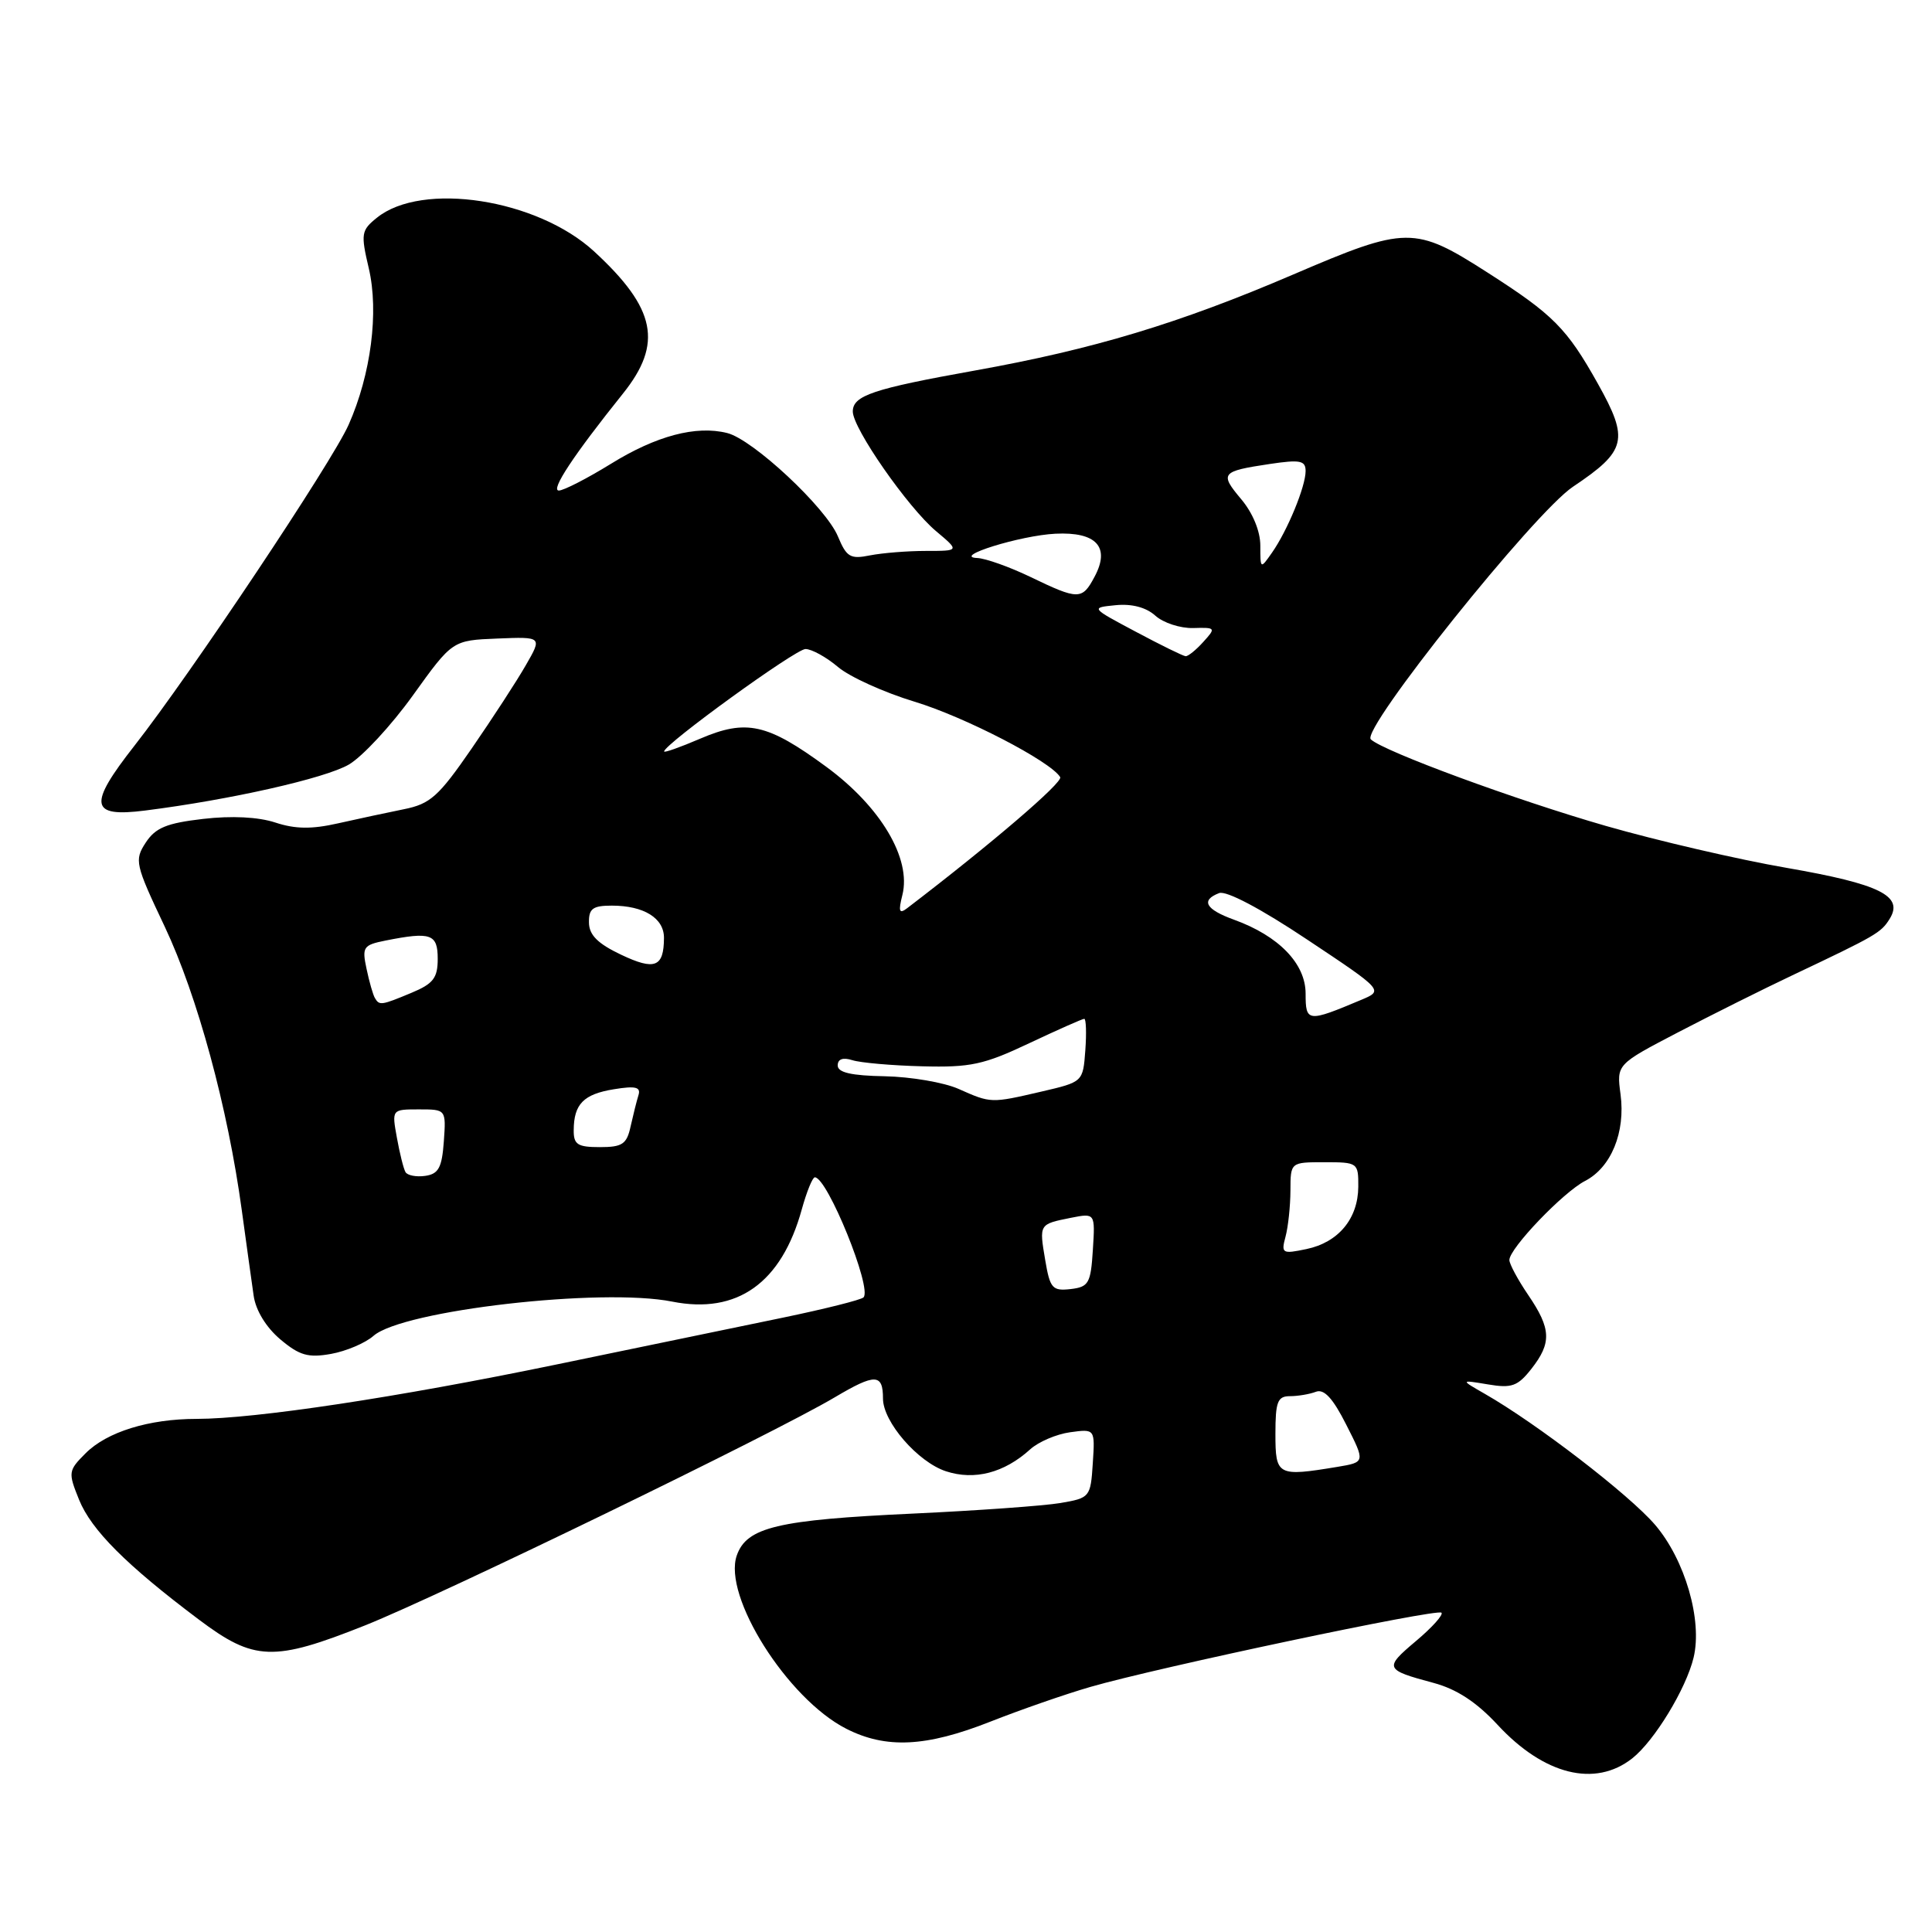 <?xml version="1.0" encoding="UTF-8" standalone="no"?>
<!DOCTYPE svg PUBLIC "-//W3C//DTD SVG 1.1//EN" "http://www.w3.org/Graphics/SVG/1.1/DTD/svg11.dtd" >
<svg xmlns="http://www.w3.org/2000/svg" xmlns:xlink="http://www.w3.org/1999/xlink" version="1.1" viewBox="0 0 256 256">
 <g >
 <path fill="currentColor"
d=" M 216.27 233.00 C 219.20 230.70 223.41 223.79 224.41 219.64 C 225.60 214.69 223.27 206.68 219.31 202.05 C 215.88 198.05 203.61 188.61 196.71 184.67 C 193.50 182.83 193.50 182.83 197.16 183.44 C 200.30 183.97 201.10 183.69 202.91 181.39 C 205.62 177.94 205.55 176.08 202.50 171.60 C 201.12 169.57 200.00 167.48 200.00 166.96 C 200.00 165.42 207.11 157.99 210.03 156.48 C 213.49 154.69 215.40 150.03 214.73 145.00 C 214.20 141.04 214.20 141.04 222.35 136.79 C 226.83 134.46 233.65 131.05 237.50 129.23 C 248.60 123.97 249.24 123.60 250.38 121.77 C 252.29 118.72 249.13 117.15 236.76 115.00 C 230.33 113.89 219.54 111.38 212.79 109.44 C 200.80 105.99 183.36 99.57 181.64 97.97 C 180.27 96.70 203.28 67.94 208.42 64.50 C 215.54 59.73 215.89 58.28 211.72 50.83 C 207.62 43.51 205.83 41.70 197.13 36.13 C 187.44 29.92 186.38 29.93 171.39 36.36 C 156.24 42.86 144.85 46.29 129.16 49.10 C 115.67 51.52 113.00 52.41 113.00 54.53 C 113.00 56.76 120.28 67.22 124.02 70.37 C 127.15 73.00 127.15 73.00 122.70 73.00 C 120.25 73.00 116.92 73.27 115.28 73.59 C 112.67 74.12 112.17 73.82 111.03 71.08 C 109.46 67.28 99.77 58.23 96.36 57.38 C 92.24 56.34 86.95 57.74 80.93 61.47 C 77.78 63.41 74.68 65.00 74.05 65.00 C 72.91 65.00 75.98 60.34 82.53 52.17 C 87.87 45.52 86.93 40.88 78.73 33.32 C 71.19 26.37 55.92 24.00 49.93 28.86 C 47.86 30.53 47.79 30.97 48.87 35.57 C 50.22 41.34 49.16 49.59 46.20 56.27 C 44.03 61.19 25.24 89.34 17.80 98.83 C 11.64 106.69 11.91 108.33 19.23 107.40 C 30.54 105.97 43.09 103.13 46.22 101.31 C 48.02 100.26 51.85 96.13 54.72 92.13 C 59.95 84.85 59.95 84.85 65.90 84.61 C 71.85 84.37 71.85 84.37 69.67 88.15 C 68.48 90.23 65.25 95.19 62.50 99.18 C 58.11 105.55 57.01 106.53 53.50 107.23 C 51.30 107.67 47.37 108.52 44.78 109.10 C 41.30 109.89 39.11 109.86 36.48 108.99 C 34.22 108.25 30.70 108.07 26.91 108.51 C 22.08 109.07 20.60 109.68 19.31 111.65 C 17.79 113.98 17.90 114.50 21.83 122.79 C 26.16 131.96 30.19 146.78 32.04 160.38 C 32.65 164.85 33.36 169.94 33.61 171.69 C 33.89 173.64 35.26 175.88 37.14 177.47 C 39.68 179.61 40.84 179.94 43.86 179.40 C 45.86 179.04 48.40 177.97 49.50 177.00 C 53.37 173.62 79.71 170.60 89.07 172.47 C 97.69 174.18 103.55 170.01 106.24 160.25 C 106.89 157.91 107.66 156.00 107.97 156.00 C 109.63 156.00 115.60 170.73 114.42 171.91 C 114.10 172.24 109.26 173.45 103.67 174.61 C 98.08 175.76 84.50 178.57 73.50 180.85 C 52.65 185.16 33.86 188.00 26.06 188.01 C 19.73 188.01 14.18 189.73 11.35 192.56 C 9.04 194.87 9.01 195.09 10.48 198.73 C 12.10 202.73 16.74 207.38 26.32 214.58 C 33.68 220.12 36.22 220.21 48.38 215.37 C 58.43 211.36 102.51 189.96 110.63 185.14 C 115.98 181.97 117.00 182.00 117.00 185.32 C 117.00 188.40 121.61 193.72 125.34 194.95 C 129.12 196.19 133.06 195.17 136.50 192.05 C 137.60 191.05 139.98 190.03 141.80 189.78 C 145.10 189.33 145.10 189.33 144.80 193.90 C 144.51 198.39 144.42 198.49 140.50 199.16 C 138.30 199.53 129.50 200.16 120.94 200.56 C 103.04 201.39 98.94 202.36 97.63 206.10 C 95.74 211.48 104.33 225.09 112.12 229.06 C 117.39 231.75 122.71 231.49 131.22 228.13 C 135.23 226.55 141.20 224.47 144.50 223.52 C 153.38 220.95 190.42 213.12 191.00 213.69 C 191.28 213.96 189.75 215.66 187.62 217.45 C 183.37 221.03 183.46 221.25 189.94 222.99 C 193.01 223.81 195.64 225.53 198.44 228.55 C 204.59 235.19 211.35 236.87 216.27 233.00 Z  M 169.00 190.00 C 169.00 185.74 169.28 185.00 170.92 185.00 C 171.97 185.00 173.52 184.74 174.36 184.42 C 175.44 184.00 176.61 185.26 178.39 188.79 C 180.91 193.75 180.91 193.75 177.20 194.37 C 169.27 195.68 169.00 195.54 169.00 190.00 Z  M 138.50 166.99 C 137.69 162.18 137.66 162.22 141.88 161.37 C 145.12 160.73 145.12 160.73 144.81 165.61 C 144.53 170.06 144.26 170.53 141.85 170.81 C 139.45 171.08 139.13 170.72 138.50 166.99 Z  M 170.34 163.86 C 170.69 162.56 170.98 159.81 170.99 157.75 C 171.00 154.00 171.00 154.00 175.50 154.00 C 179.91 154.00 180.00 154.06 179.98 157.25 C 179.95 161.49 177.34 164.63 173.10 165.51 C 169.90 166.18 169.74 166.09 170.34 163.86 Z  M 53.73 155.31 C 53.47 154.86 52.96 152.81 52.59 150.75 C 51.91 147.00 51.91 147.00 55.51 147.00 C 59.11 147.00 59.11 147.00 58.81 151.25 C 58.56 154.72 58.11 155.56 56.34 155.81 C 55.16 155.98 53.98 155.75 53.73 155.31 Z  M 76.02 149.75 C 76.04 146.29 77.33 144.98 81.35 144.33 C 84.22 143.86 84.94 144.04 84.60 145.12 C 84.36 145.88 83.90 147.74 83.56 149.25 C 83.05 151.61 82.47 152.00 79.48 152.00 C 76.53 152.00 76.00 151.66 76.02 149.75 Z  M 127.00 144.28 C 125.08 143.43 120.69 142.68 117.25 142.61 C 112.81 142.53 111.00 142.12 111.00 141.18 C 111.00 140.33 111.69 140.08 112.94 140.48 C 114.01 140.82 118.17 141.19 122.19 141.29 C 128.58 141.46 130.36 141.08 136.36 138.24 C 140.14 136.46 143.42 135.00 143.67 135.00 C 143.91 135.00 143.98 136.88 143.81 139.18 C 143.50 143.36 143.50 143.36 138.00 144.64 C 131.28 146.20 131.32 146.20 127.00 144.28 Z  M 173.00 131.66 C 173.00 127.68 169.44 124.01 163.50 121.86 C 159.74 120.50 159.07 119.29 161.54 118.34 C 162.48 117.98 167.05 120.39 173.21 124.50 C 183.34 131.24 183.34 131.24 180.36 132.49 C 173.26 135.48 173.00 135.45 173.00 131.66 Z  M 49.68 132.25 C 49.43 131.84 48.93 130.10 48.57 128.38 C 47.95 125.49 48.13 125.22 51.08 124.63 C 57.10 123.43 58.00 123.75 58.00 127.05 C 58.00 129.59 57.41 130.35 54.53 131.55 C 50.53 133.22 50.27 133.26 49.68 132.25 Z  M 82.29 126.50 C 79.21 125.04 78.06 123.89 78.04 122.25 C 78.01 120.40 78.54 120.00 81.07 120.00 C 85.32 120.00 88.00 121.66 87.98 124.29 C 87.96 128.16 86.77 128.63 82.29 126.50 Z  M 119.57 118.59 C 120.78 113.77 116.70 106.90 109.48 101.60 C 101.67 95.87 98.90 95.25 92.75 97.89 C 90.14 99.01 88.00 99.77 88.00 99.57 C 88.00 98.63 105.43 86.00 106.73 86.00 C 107.55 86.00 109.49 87.07 111.04 88.38 C 112.60 89.70 117.17 91.76 121.19 92.98 C 127.83 94.99 139.18 100.86 140.48 102.97 C 140.90 103.65 131.24 111.91 120.19 120.35 C 119.15 121.14 119.02 120.78 119.57 118.59 Z  M 150.50 83.71 C 144.50 80.52 144.50 80.52 147.84 80.19 C 149.98 79.98 151.87 80.48 153.09 81.58 C 154.14 82.53 156.39 83.26 158.09 83.22 C 161.10 83.13 161.14 83.19 159.44 85.06 C 158.48 86.13 157.42 86.98 157.10 86.95 C 156.77 86.93 153.80 85.47 150.50 83.71 Z  M 136.50 76.43 C 133.75 75.11 130.60 73.99 129.50 73.94 C 126.04 73.80 135.19 70.95 139.85 70.72 C 145.29 70.45 147.15 72.49 145.03 76.43 C 143.39 79.52 142.90 79.52 136.50 76.43 Z  M 167.00 72.30 C 167.00 70.39 166.00 67.97 164.47 66.15 C 161.58 62.71 161.79 62.45 168.25 61.48 C 172.28 60.88 173.00 61.02 173.00 62.42 C 173.00 64.47 170.59 70.32 168.54 73.24 C 167.01 75.43 167.00 75.42 167.00 72.30 Z "/>
</g>
</svg>